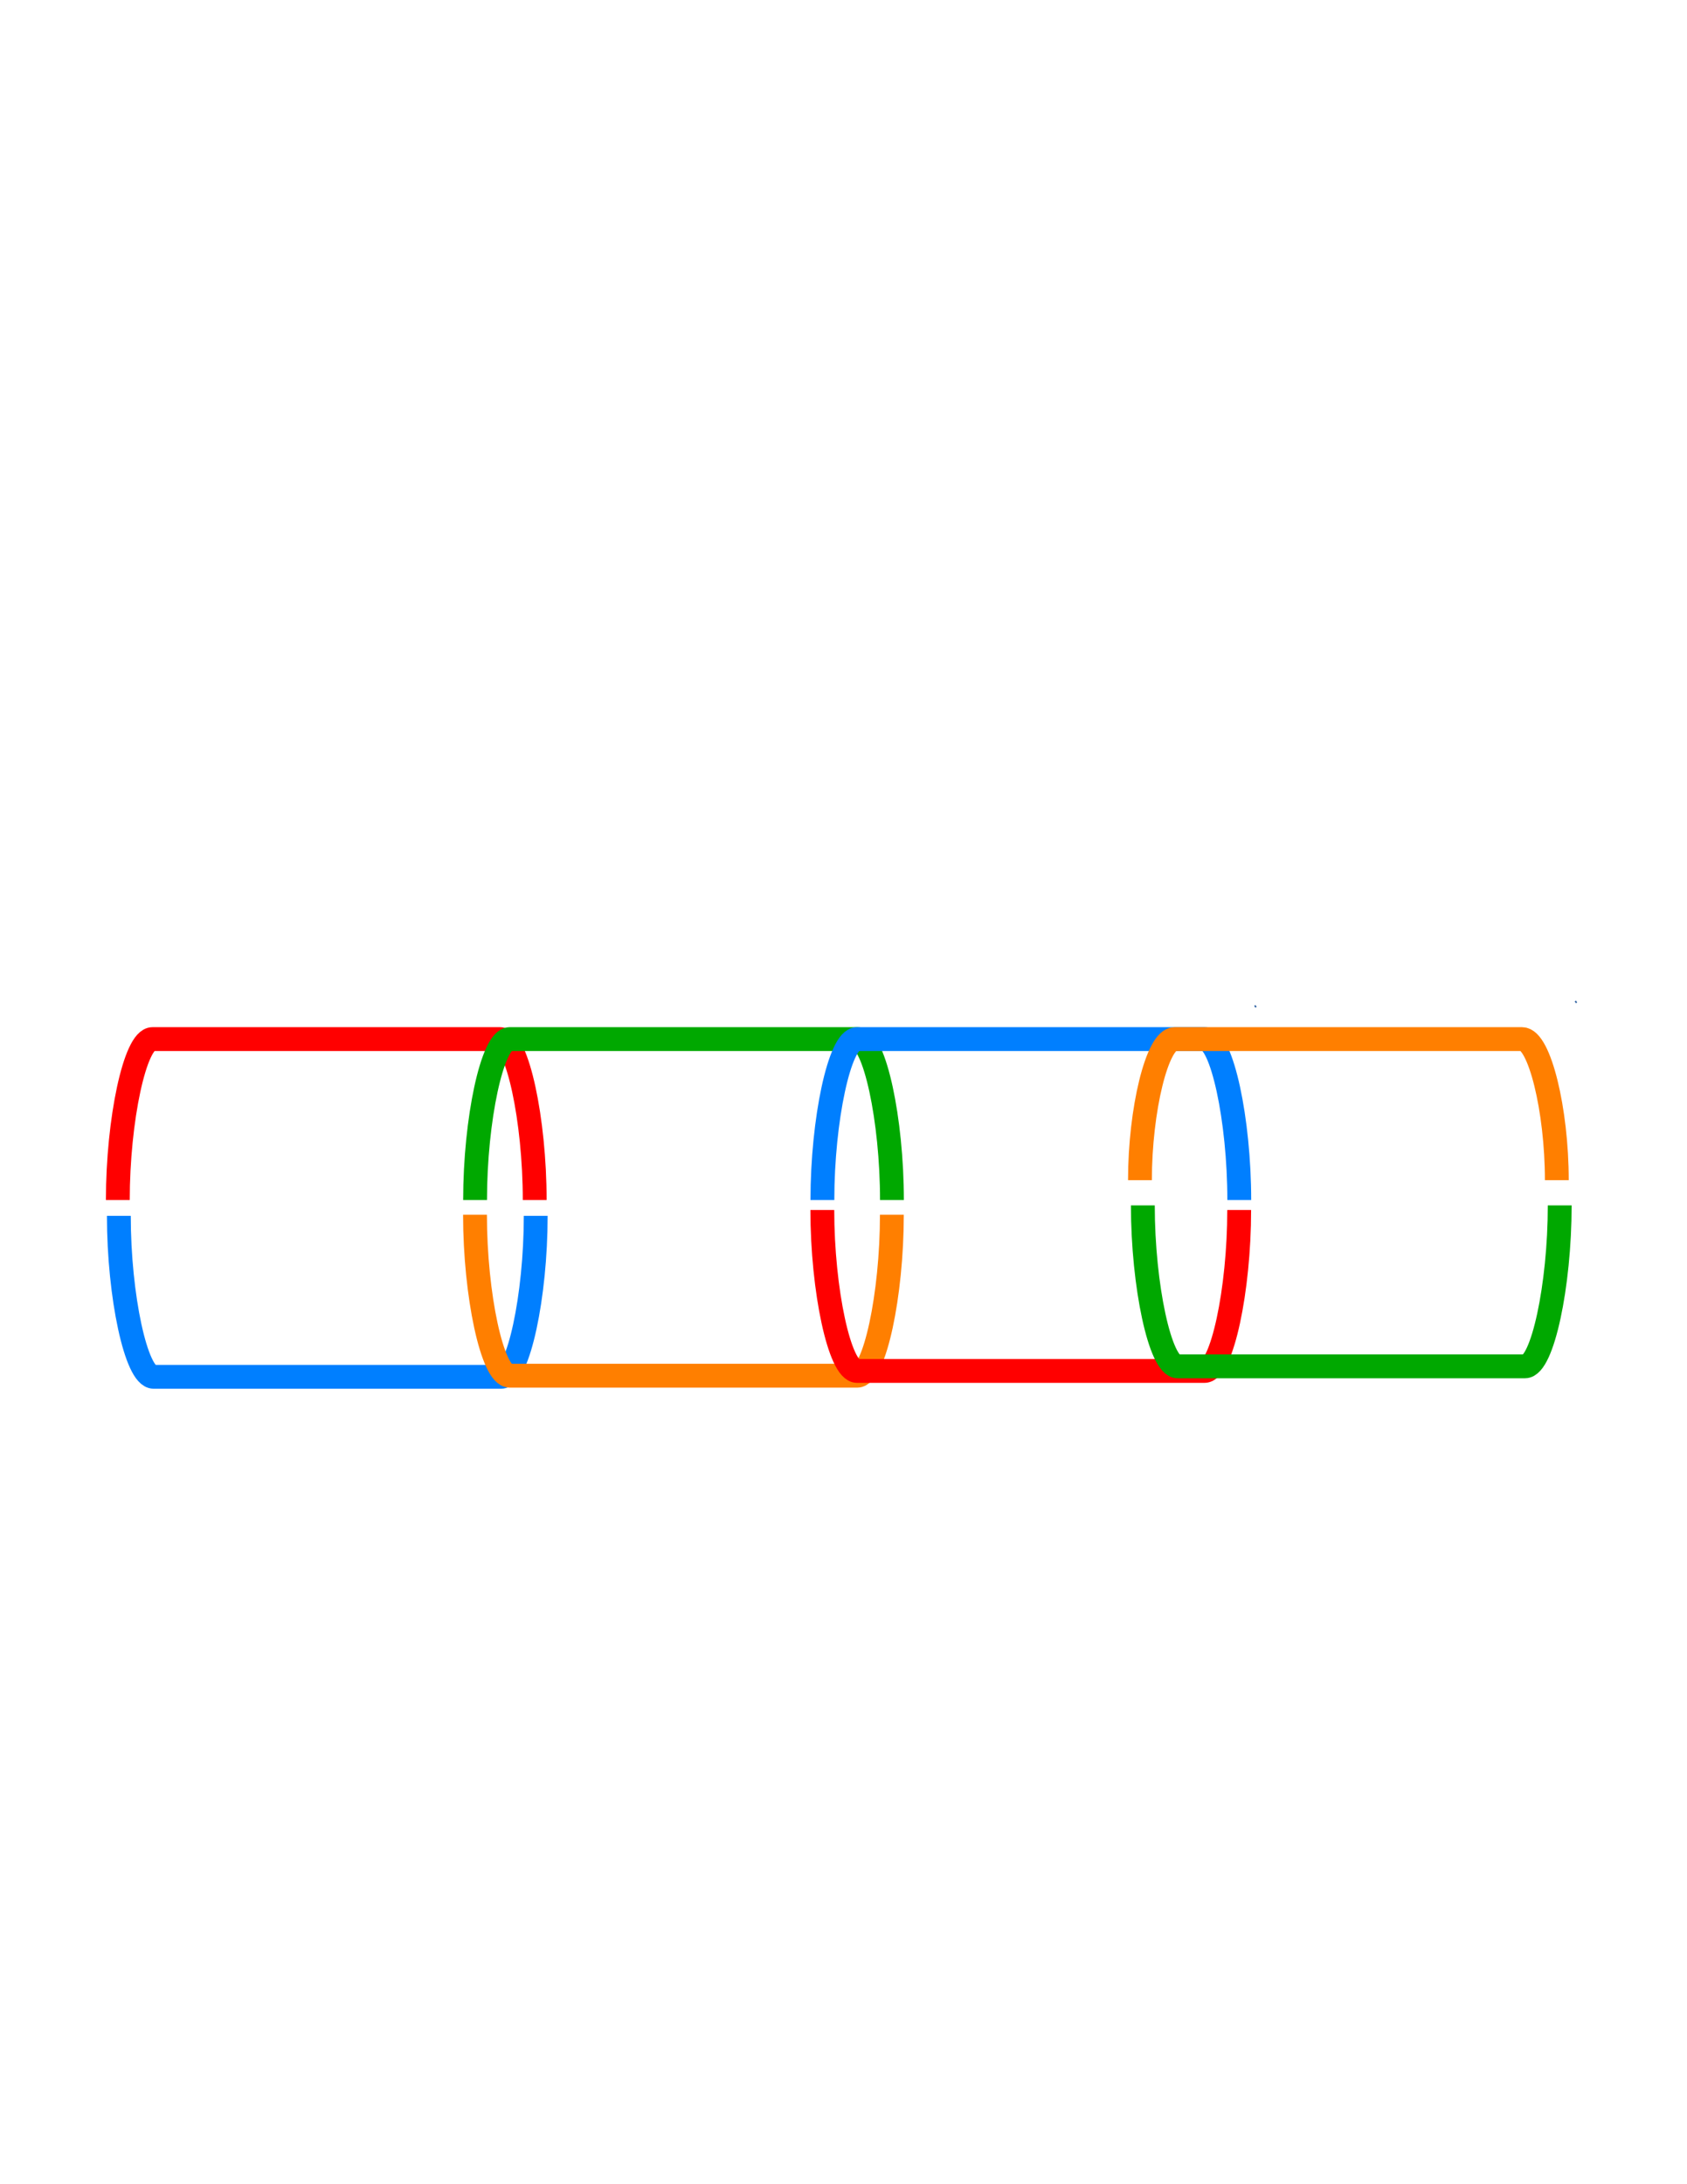 <?xml version="1.0" encoding="UTF-8"?>
<!DOCTYPE svg PUBLIC "-//W3C//DTD SVG 1.1//EN" "http://www.w3.org/Graphics/SVG/1.1/DTD/svg11.dtd">
<svg version="1.2" width="215.9mm" height="279.4mm" viewBox="0 0 21590 27940" preserveAspectRatio="xMidYMid" fill-rule="evenodd" stroke-width="28.222" stroke-linejoin="round" xmlns="http://www.w3.org/2000/svg" xmlns:ooo="http://xml.openoffice.org/svg/export" xmlns:xlink="http://www.w3.org/1999/xlink" xmlns:presentation="http://sun.com/xmlns/staroffice/presentation" xmlns:smil="http://www.w3.org/2001/SMIL20/" xmlns:anim="urn:oasis:names:tc:opendocument:xmlns:animation:1.0" xml:space="preserve">
 <defs class="ClipPathGroup">
  <clipPath id="presentation_clip_path" clipPathUnits="userSpaceOnUse">
   <rect x="0" y="0" width="21590" height="27940"/>
  </clipPath>
  <clipPath id="presentation_clip_path_shrink" clipPathUnits="userSpaceOnUse">
   <rect x="21" y="27" width="21547" height="27885"/>
  </clipPath>
 </defs>
 <defs class="TextShapeIndex">
  <g ooo:slide="id1" ooo:id-list="id3 id4 id5 id6 id7 id8 id9 id10 id11 id12"/>
 </defs>
 <defs class="EmbeddedBulletChars">
  <g id="bullet-char-template(57356)" transform="scale(0,-0)">
   <path d="M 580,1141 L 1163,571 580,0 -4,571 580,1141 Z"/>
  </g>
  <g id="bullet-char-template(57354)" transform="scale(0,-0)">
   <path d="M 8,1128 L 1137,1128 1137,0 8,0 8,1128 Z"/>
  </g>
  <g id="bullet-char-template(10146)" transform="scale(0,-0)">
   <path d="M 174,0 L 602,739 174,1481 1456,739 174,0 Z M 1358,739 L 309,1346 659,739 1358,739 Z"/>
  </g>
  <g id="bullet-char-template(10132)" transform="scale(0,-0)">
   <path d="M 2015,739 L 1276,0 717,0 1260,543 174,543 174,936 1260,936 717,1481 1274,1481 2015,739 Z"/>
  </g>
  <g id="bullet-char-template(10007)" transform="scale(0,-0)">
   <path d="M 0,-2 C -7,14 -16,27 -25,37 L 356,567 C 262,823 215,952 215,954 215,979 228,992 255,992 264,992 276,990 289,987 310,991 331,999 354,1012 L 381,999 492,748 772,1049 836,1024 860,1049 C 881,1039 901,1025 922,1006 886,937 835,863 770,784 769,783 710,716 594,584 L 774,223 C 774,196 753,168 711,139 L 727,119 C 717,90 699,76 672,76 641,76 570,178 457,381 L 164,-76 C 142,-110 111,-127 72,-127 30,-127 9,-110 8,-76 1,-67 -2,-52 -2,-32 -2,-23 -1,-13 0,-2 Z"/>
  </g>
  <g id="bullet-char-template(10004)" transform="scale(0,-0)">
   <path d="M 285,-33 C 182,-33 111,30 74,156 52,228 41,333 41,471 41,549 55,616 82,672 116,743 169,778 240,778 293,778 328,747 346,684 L 369,508 C 377,444 397,411 428,410 L 1163,1116 C 1174,1127 1196,1133 1229,1133 1271,1133 1292,1118 1292,1087 L 1292,965 C 1292,929 1282,901 1262,881 L 442,47 C 390,-6 338,-33 285,-33 Z"/>
  </g>
  <g id="bullet-char-template(9679)" transform="scale(0,-0)">
   <path d="M 813,0 C 632,0 489,54 383,161 276,268 223,411 223,592 223,773 276,916 383,1023 489,1130 632,1184 813,1184 992,1184 1136,1130 1245,1023 1353,916 1407,772 1407,592 1407,412 1353,268 1245,161 1136,54 992,0 813,0 Z"/>
  </g>
  <g id="bullet-char-template(8226)" transform="scale(0,-0)">
   <path d="M 346,457 C 273,457 209,483 155,535 101,586 74,649 74,723 74,796 101,859 155,911 209,963 273,989 346,989 419,989 480,963 531,910 582,859 608,796 608,723 608,648 583,586 532,535 482,483 420,457 346,457 Z"/>
  </g>
  <g id="bullet-char-template(8211)" transform="scale(0,-0)">
   <path d="M -4,459 L 1135,459 1135,606 -4,606 -4,459 Z"/>
  </g>
  <g id="bullet-char-template(61548)" transform="scale(0,-0)">
   <path d="M 173,740 C 173,903 231,1043 346,1159 462,1274 601,1332 765,1332 928,1332 1067,1274 1183,1159 1299,1043 1357,903 1357,740 1357,577 1299,437 1183,322 1067,206 928,148 765,148 601,148 462,206 346,322 231,437 173,577 173,740 Z"/>
  </g>
 </defs>
 <defs class="TextEmbeddedBitmaps"/>
 <g>
  <g id="id2" class="Master_Slide">
   <g id="bg-id2" class="Background"/>
   <g id="bo-id2" class="BackgroundObjects"/>
  </g>
 </g>
 <g class="SlideGroup">
  <g>
   <g id="container-id1">
    <g id="id1" class="Slide" clip-path="url(#presentation_clip_path)">
     <g class="Page">
      <g class="com.sun.star.drawing.CustomShape">
       <g id="id3">
        <rect class="BoundingBox" stroke="none" fill="none" x="1368" y="15400" width="5842" height="2566"/>
        <defs>
         <mask id="mask1">
          <g>
           <defs>
            <linearGradient id="gradient1" x1="4388" y1="15601" x2="4388" y2="17965" gradientUnits="userSpaceOnUse">
             <stop offset="0.5" style="stop-color:rgb(20,20,20)"/>
             <stop offset="0.5" style="stop-color:rgb(20,20,20)"/>
             <stop offset="1" style="stop-color:rgb(20,20,20)"/>
             <stop offset="1" style="stop-color:rgb(20,20,20)"/>
            </linearGradient>
           </defs>
           <path style="fill:url(#gradient1)" d="M 1569,15601 L 7208,15601 7208,17965 1569,17965 1569,15601 Z"/>
          </g>
         </mask>
        </defs>
        <g style="mask:url(#mask1)">
         <path fill="none" stroke="rgb(128,128,128)" stroke-width="305" stroke-linejoin="round" d="M 7056,15753 C 7056,16782 6834,17812 6612,17812 L 2166,17812 C 1944,17812 1721,16782 1721,15753"/>
         <path fill="none" stroke="rgb(128,128,128)" stroke-width="305" stroke-linejoin="round" d="M 7056,15753 L 7056,15753 Z"/>
         <path fill="none" stroke="rgb(128,128,128)" stroke-width="305" stroke-linejoin="round" d="M 1721,17812 L 1721,17812 Z"/>
        </g>
        <path fill="none" stroke="rgb(0,127,255)" stroke-width="305" stroke-linejoin="round" d="M 6856,15553 C 6856,16582 6634,17612 6412,17612 L 1966,17612 C 1744,17612 1521,16582 1521,15553"/>
        <path fill="none" stroke="rgb(0,127,255)" stroke-width="305" stroke-linejoin="round" d="M 6856,15553 L 6856,15553 Z"/>
        <path fill="none" stroke="rgb(0,127,255)" stroke-width="305" stroke-linejoin="round" d="M 1521,17612 L 1521,17612 Z"/>
       </g>
      </g>
      <g class="com.sun.star.drawing.EllipseShape">
       <g id="id4">
        <rect class="BoundingBox" stroke="none" fill="none" x="16057" y="12867" width="20" height="14"/>
        <path fill="none" stroke="rgb(52,101,164)" d="M 16075,12868 C 16069,12872 16064,12875 16058,12879"/>
       </g>
      </g>
      <g class="com.sun.star.drawing.CustomShape">
       <g id="id5">
        <rect class="BoundingBox" stroke="none" fill="none" x="1355" y="13139" width="5842" height="2566"/>
        <defs>
         <mask id="mask2">
          <g>
           <defs>
            <linearGradient id="gradient2" x1="4376" y1="13340" x2="4376" y2="15704" gradientUnits="userSpaceOnUse">
             <stop offset="0.5" style="stop-color:rgb(20,20,20)"/>
             <stop offset="0.5" style="stop-color:rgb(20,20,20)"/>
             <stop offset="1" style="stop-color:rgb(20,20,20)"/>
             <stop offset="1" style="stop-color:rgb(20,20,20)"/>
            </linearGradient>
           </defs>
           <path style="fill:url(#gradient2)" d="M 1556,13340 L 7196,13340 7196,15704 1556,15704 1556,13340 Z"/>
          </g>
         </mask>
        </defs>
        <g style="mask:url(#mask2)">
         <path fill="none" stroke="rgb(128,128,128)" stroke-width="305" stroke-linejoin="round" d="M 1708,15551 C 1708,14522 1930,13492 2152,13492 L 6598,13492 C 6820,13492 7043,14522 7043,15551"/>
         <path fill="none" stroke="rgb(128,128,128)" stroke-width="305" stroke-linejoin="round" d="M 1708,15551 L 1708,15551 Z"/>
         <path fill="none" stroke="rgb(128,128,128)" stroke-width="305" stroke-linejoin="round" d="M 7043,13492 L 7043,13492 Z"/>
        </g>
        <path fill="none" stroke="rgb(255,0,0)" stroke-width="305" stroke-linejoin="round" d="M 1508,15351 C 1508,14322 1730,13292 1952,13292 L 6398,13292 C 6620,13292 6843,14322 6843,15351"/>
        <path fill="none" stroke="rgb(255,0,0)" stroke-width="305" stroke-linejoin="round" d="M 1508,15351 L 1508,15351 Z"/>
        <path fill="none" stroke="rgb(255,0,0)" stroke-width="305" stroke-linejoin="round" d="M 6843,13292 L 6843,13292 Z"/>
       </g>
      </g>
      <g class="com.sun.star.drawing.CustomShape">
       <g id="id6">
        <rect class="BoundingBox" stroke="none" fill="none" x="5926" y="15386" width="5842" height="2566"/>
        <defs>
         <mask id="mask3">
          <g>
           <defs>
            <linearGradient id="gradient3" x1="8947" y1="15587" x2="8947" y2="17951" gradientUnits="userSpaceOnUse">
             <stop offset="0.5" style="stop-color:rgb(20,20,20)"/>
             <stop offset="0.5" style="stop-color:rgb(20,20,20)"/>
             <stop offset="1" style="stop-color:rgb(20,20,20)"/>
             <stop offset="1" style="stop-color:rgb(20,20,20)"/>
            </linearGradient>
           </defs>
           <path style="fill:url(#gradient3)" d="M 6127,15587 L 11767,15587 11767,17951 6127,17951 6127,15587 Z"/>
          </g>
         </mask>
        </defs>
        <g style="mask:url(#mask3)">
         <path fill="none" stroke="rgb(128,128,128)" stroke-width="305" stroke-linejoin="round" d="M 11614,15739 C 11614,16768 11392,17798 11170,17798 L 6724,17798 C 6502,17798 6279,16768 6279,15739"/>
         <path fill="none" stroke="rgb(128,128,128)" stroke-width="305" stroke-linejoin="round" d="M 11614,15739 L 11614,15739 Z"/>
         <path fill="none" stroke="rgb(128,128,128)" stroke-width="305" stroke-linejoin="round" d="M 6279,17798 L 6279,17798 Z"/>
        </g>
        <path fill="none" stroke="rgb(255,127,0)" stroke-width="305" stroke-linejoin="round" d="M 11414,15539 C 11414,16568 11192,17598 10970,17598 L 6524,17598 C 6302,17598 6079,16568 6079,15539"/>
        <path fill="none" stroke="rgb(255,127,0)" stroke-width="305" stroke-linejoin="round" d="M 11414,15539 L 11414,15539 Z"/>
        <path fill="none" stroke="rgb(255,127,0)" stroke-width="305" stroke-linejoin="round" d="M 6079,17598 L 6079,17598 Z"/>
       </g>
      </g>
      <g class="com.sun.star.drawing.CustomShape">
       <g id="id7">
        <rect class="BoundingBox" stroke="none" fill="none" x="5927" y="13139" width="5842" height="2566"/>
        <defs>
         <mask id="mask4">
          <g>
           <defs>
            <linearGradient id="gradient4" x1="8948" y1="13340" x2="8948" y2="15704" gradientUnits="userSpaceOnUse">
             <stop offset="0.5" style="stop-color:rgb(20,20,20)"/>
             <stop offset="0.5" style="stop-color:rgb(20,20,20)"/>
             <stop offset="1" style="stop-color:rgb(20,20,20)"/>
             <stop offset="1" style="stop-color:rgb(20,20,20)"/>
            </linearGradient>
           </defs>
           <path style="fill:url(#gradient4)" d="M 6128,13340 L 11768,13340 11768,15704 6128,15704 6128,13340 Z"/>
          </g>
         </mask>
        </defs>
        <g style="mask:url(#mask4)">
         <path fill="none" stroke="rgb(128,128,128)" stroke-width="305" stroke-linejoin="round" d="M 6280,15551 C 6280,14522 6502,13492 6724,13492 L 11170,13492 C 11392,13492 11615,14522 11615,15551"/>
         <path fill="none" stroke="rgb(128,128,128)" stroke-width="305" stroke-linejoin="round" d="M 6280,15551 L 6280,15551 Z"/>
         <path fill="none" stroke="rgb(128,128,128)" stroke-width="305" stroke-linejoin="round" d="M 11615,13492 L 11615,13492 Z"/>
        </g>
        <path fill="none" stroke="rgb(0,168,0)" stroke-width="305" stroke-linejoin="round" d="M 6080,15351 C 6080,14322 6302,13292 6524,13292 L 10970,13292 C 11192,13292 11415,14322 11415,15351"/>
        <path fill="none" stroke="rgb(0,168,0)" stroke-width="305" stroke-linejoin="round" d="M 6080,15351 L 6080,15351 Z"/>
        <path fill="none" stroke="rgb(0,168,0)" stroke-width="305" stroke-linejoin="round" d="M 11415,13292 L 11415,13292 Z"/>
       </g>
      </g>
      <g class="com.sun.star.drawing.CustomShape">
       <g id="id8">
        <rect class="BoundingBox" stroke="none" fill="none" x="10371" y="15325" width="5842" height="2566"/>
        <defs>
         <mask id="mask5">
          <g>
           <defs>
            <linearGradient id="gradient5" x1="13391" y1="15526" x2="13391" y2="17890" gradientUnits="userSpaceOnUse">
             <stop offset="0.5" style="stop-color:rgb(20,20,20)"/>
             <stop offset="0.5" style="stop-color:rgb(20,20,20)"/>
             <stop offset="1" style="stop-color:rgb(20,20,20)"/>
             <stop offset="1" style="stop-color:rgb(20,20,20)"/>
            </linearGradient>
           </defs>
           <path style="fill:url(#gradient5)" d="M 10571,15526 L 16211,15526 16211,17890 10571,17890 10571,15526 Z"/>
          </g>
         </mask>
        </defs>
        <g style="mask:url(#mask5)">
         <path fill="none" stroke="rgb(128,128,128)" stroke-width="305" stroke-linejoin="round" d="M 16059,15678 C 16059,16707 15837,17737 15615,17737 L 11169,17737 C 10947,17737 10724,16707 10724,15678"/>
         <path fill="none" stroke="rgb(128,128,128)" stroke-width="305" stroke-linejoin="round" d="M 16059,15678 L 16059,15678 Z"/>
         <path fill="none" stroke="rgb(128,128,128)" stroke-width="305" stroke-linejoin="round" d="M 10724,17737 L 10724,17737 Z"/>
        </g>
        <path fill="none" stroke="rgb(255,0,0)" stroke-width="305" stroke-linejoin="round" d="M 15859,15478 C 15859,16507 15637,17537 15415,17537 L 10969,17537 C 10747,17537 10524,16507 10524,15478"/>
        <path fill="none" stroke="rgb(255,0,0)" stroke-width="305" stroke-linejoin="round" d="M 15859,15478 L 15859,15478 Z"/>
        <path fill="none" stroke="rgb(255,0,0)" stroke-width="305" stroke-linejoin="round" d="M 10524,17537 L 10524,17537 Z"/>
       </g>
      </g>
      <g class="com.sun.star.drawing.CustomShape">
       <g id="id9">
        <rect class="BoundingBox" stroke="none" fill="none" x="10372" y="13139" width="5842" height="2566"/>
        <defs>
         <mask id="mask6">
          <g>
           <defs>
            <linearGradient id="gradient6" x1="13392" y1="13340" x2="13392" y2="15704" gradientUnits="userSpaceOnUse">
             <stop offset="0.5" style="stop-color:rgb(20,20,20)"/>
             <stop offset="0.5" style="stop-color:rgb(20,20,20)"/>
             <stop offset="1" style="stop-color:rgb(20,20,20)"/>
             <stop offset="1" style="stop-color:rgb(20,20,20)"/>
            </linearGradient>
           </defs>
           <path style="fill:url(#gradient6)" d="M 10573,13340 L 16212,13340 16212,15704 10573,15704 10573,13340 Z"/>
          </g>
         </mask>
        </defs>
        <g style="mask:url(#mask6)">
         <path fill="none" stroke="rgb(128,128,128)" stroke-width="305" stroke-linejoin="round" d="M 10725,15551 C 10725,14522 10947,13492 11169,13492 L 15615,13492 C 15837,13492 16060,14522 16060,15551"/>
         <path fill="none" stroke="rgb(128,128,128)" stroke-width="305" stroke-linejoin="round" d="M 10725,15551 L 10725,15551 Z"/>
         <path fill="none" stroke="rgb(128,128,128)" stroke-width="305" stroke-linejoin="round" d="M 16060,13492 L 16060,13492 Z"/>
        </g>
        <path fill="none" stroke="rgb(0,127,255)" stroke-width="305" stroke-linejoin="round" d="M 10525,15351 C 10525,14322 10747,13292 10969,13292 L 15415,13292 C 15637,13292 15860,14322 15860,15351"/>
        <path fill="none" stroke="rgb(0,127,255)" stroke-width="305" stroke-linejoin="round" d="M 10525,15351 L 10525,15351 Z"/>
        <path fill="none" stroke="rgb(0,127,255)" stroke-width="305" stroke-linejoin="round" d="M 15860,13292 L 15860,13292 Z"/>
       </g>
      </g>
      <g class="com.sun.star.drawing.EllipseShape">
       <g id="id10">
        <rect class="BoundingBox" stroke="none" fill="none" x="20159" y="12810" width="20" height="14"/>
        <path fill="none" stroke="rgb(52,101,164)" d="M 20177,12811 C 20171,12815 20166,12818 20160,12822"/>
       </g>
      </g>
      <g class="com.sun.star.drawing.CustomShape">
       <g id="id11">
        <rect class="BoundingBox" stroke="none" fill="none" x="14473" y="15266" width="5842" height="2566"/>
        <defs>
         <mask id="mask7">
          <g>
           <defs>
            <linearGradient id="gradient7" x1="17493" y1="15467" x2="17493" y2="17831" gradientUnits="userSpaceOnUse">
             <stop offset="0.5" style="stop-color:rgb(20,20,20)"/>
             <stop offset="0.5" style="stop-color:rgb(20,20,20)"/>
             <stop offset="1" style="stop-color:rgb(20,20,20)"/>
             <stop offset="1" style="stop-color:rgb(20,20,20)"/>
            </linearGradient>
           </defs>
           <path style="fill:url(#gradient7)" d="M 14673,15467 L 20314,15467 20314,17831 14673,17831 14673,15467 Z"/>
          </g>
         </mask>
        </defs>
        <g style="mask:url(#mask7)">
         <path fill="none" stroke="rgb(128,128,128)" stroke-width="305" stroke-linejoin="round" d="M 20161,15619 C 20161,16648 19939,17678 19717,17678 L 15271,17678 C 15049,17678 14826,16648 14826,15619"/>
         <path fill="none" stroke="rgb(128,128,128)" stroke-width="305" stroke-linejoin="round" d="M 20161,15619 L 20161,15619 Z"/>
         <path fill="none" stroke="rgb(128,128,128)" stroke-width="305" stroke-linejoin="round" d="M 14826,17678 L 14826,17678 Z"/>
        </g>
        <path fill="none" stroke="rgb(0,168,0)" stroke-width="305" stroke-linejoin="round" d="M 19961,15419 C 19961,16448 19739,17478 19517,17478 L 15071,17478 C 14849,17478 14626,16448 14626,15419"/>
        <path fill="none" stroke="rgb(0,168,0)" stroke-width="305" stroke-linejoin="round" d="M 19961,15419 L 19961,15419 Z"/>
        <path fill="none" stroke="rgb(0,168,0)" stroke-width="305" stroke-linejoin="round" d="M 14626,17478 L 14626,17478 Z"/>
       </g>
      </g>
      <g class="com.sun.star.drawing.CustomShape">
       <g id="id12">
        <rect class="BoundingBox" stroke="none" fill="none" x="14436" y="13139" width="5842" height="2312"/>
        <defs>
         <mask id="mask8">
          <g>
           <defs>
            <linearGradient id="gradient8" x1="17457" y1="13340" x2="17457" y2="15450" gradientUnits="userSpaceOnUse">
             <stop offset="0.5" style="stop-color:rgb(20,20,20)"/>
             <stop offset="0.5" style="stop-color:rgb(20,20,20)"/>
             <stop offset="1" style="stop-color:rgb(20,20,20)"/>
             <stop offset="1" style="stop-color:rgb(20,20,20)"/>
            </linearGradient>
           </defs>
           <path style="fill:url(#gradient8)" d="M 14637,13340 L 20277,13340 20277,15450 14637,15450 14637,13340 Z"/>
          </g>
         </mask>
        </defs>
        <g style="mask:url(#mask8)">
         <path fill="none" stroke="rgb(128,128,128)" stroke-width="305" stroke-linejoin="round" d="M 14789,15297 C 14789,14395 15011,13492 15233,13492 L 19679,13492 C 19901,13492 20124,14395 20124,15297"/>
         <path fill="none" stroke="rgb(128,128,128)" stroke-width="305" stroke-linejoin="round" d="M 14789,15297 L 14789,15297 Z"/>
         <path fill="none" stroke="rgb(128,128,128)" stroke-width="305" stroke-linejoin="round" d="M 20124,13492 L 20124,13492 Z"/>
        </g>
        <path fill="none" stroke="rgb(255,127,0)" stroke-width="305" stroke-linejoin="round" d="M 14589,15097 C 14589,14195 14811,13292 15033,13292 L 19479,13292 C 19701,13292 19924,14195 19924,15097"/>
        <path fill="none" stroke="rgb(255,127,0)" stroke-width="305" stroke-linejoin="round" d="M 14589,15097 L 14589,15097 Z"/>
        <path fill="none" stroke="rgb(255,127,0)" stroke-width="305" stroke-linejoin="round" d="M 19924,13292 L 19924,13292 Z"/>
       </g>
      </g>
     </g>
    </g>
   </g>
  </g>
 </g>
</svg>